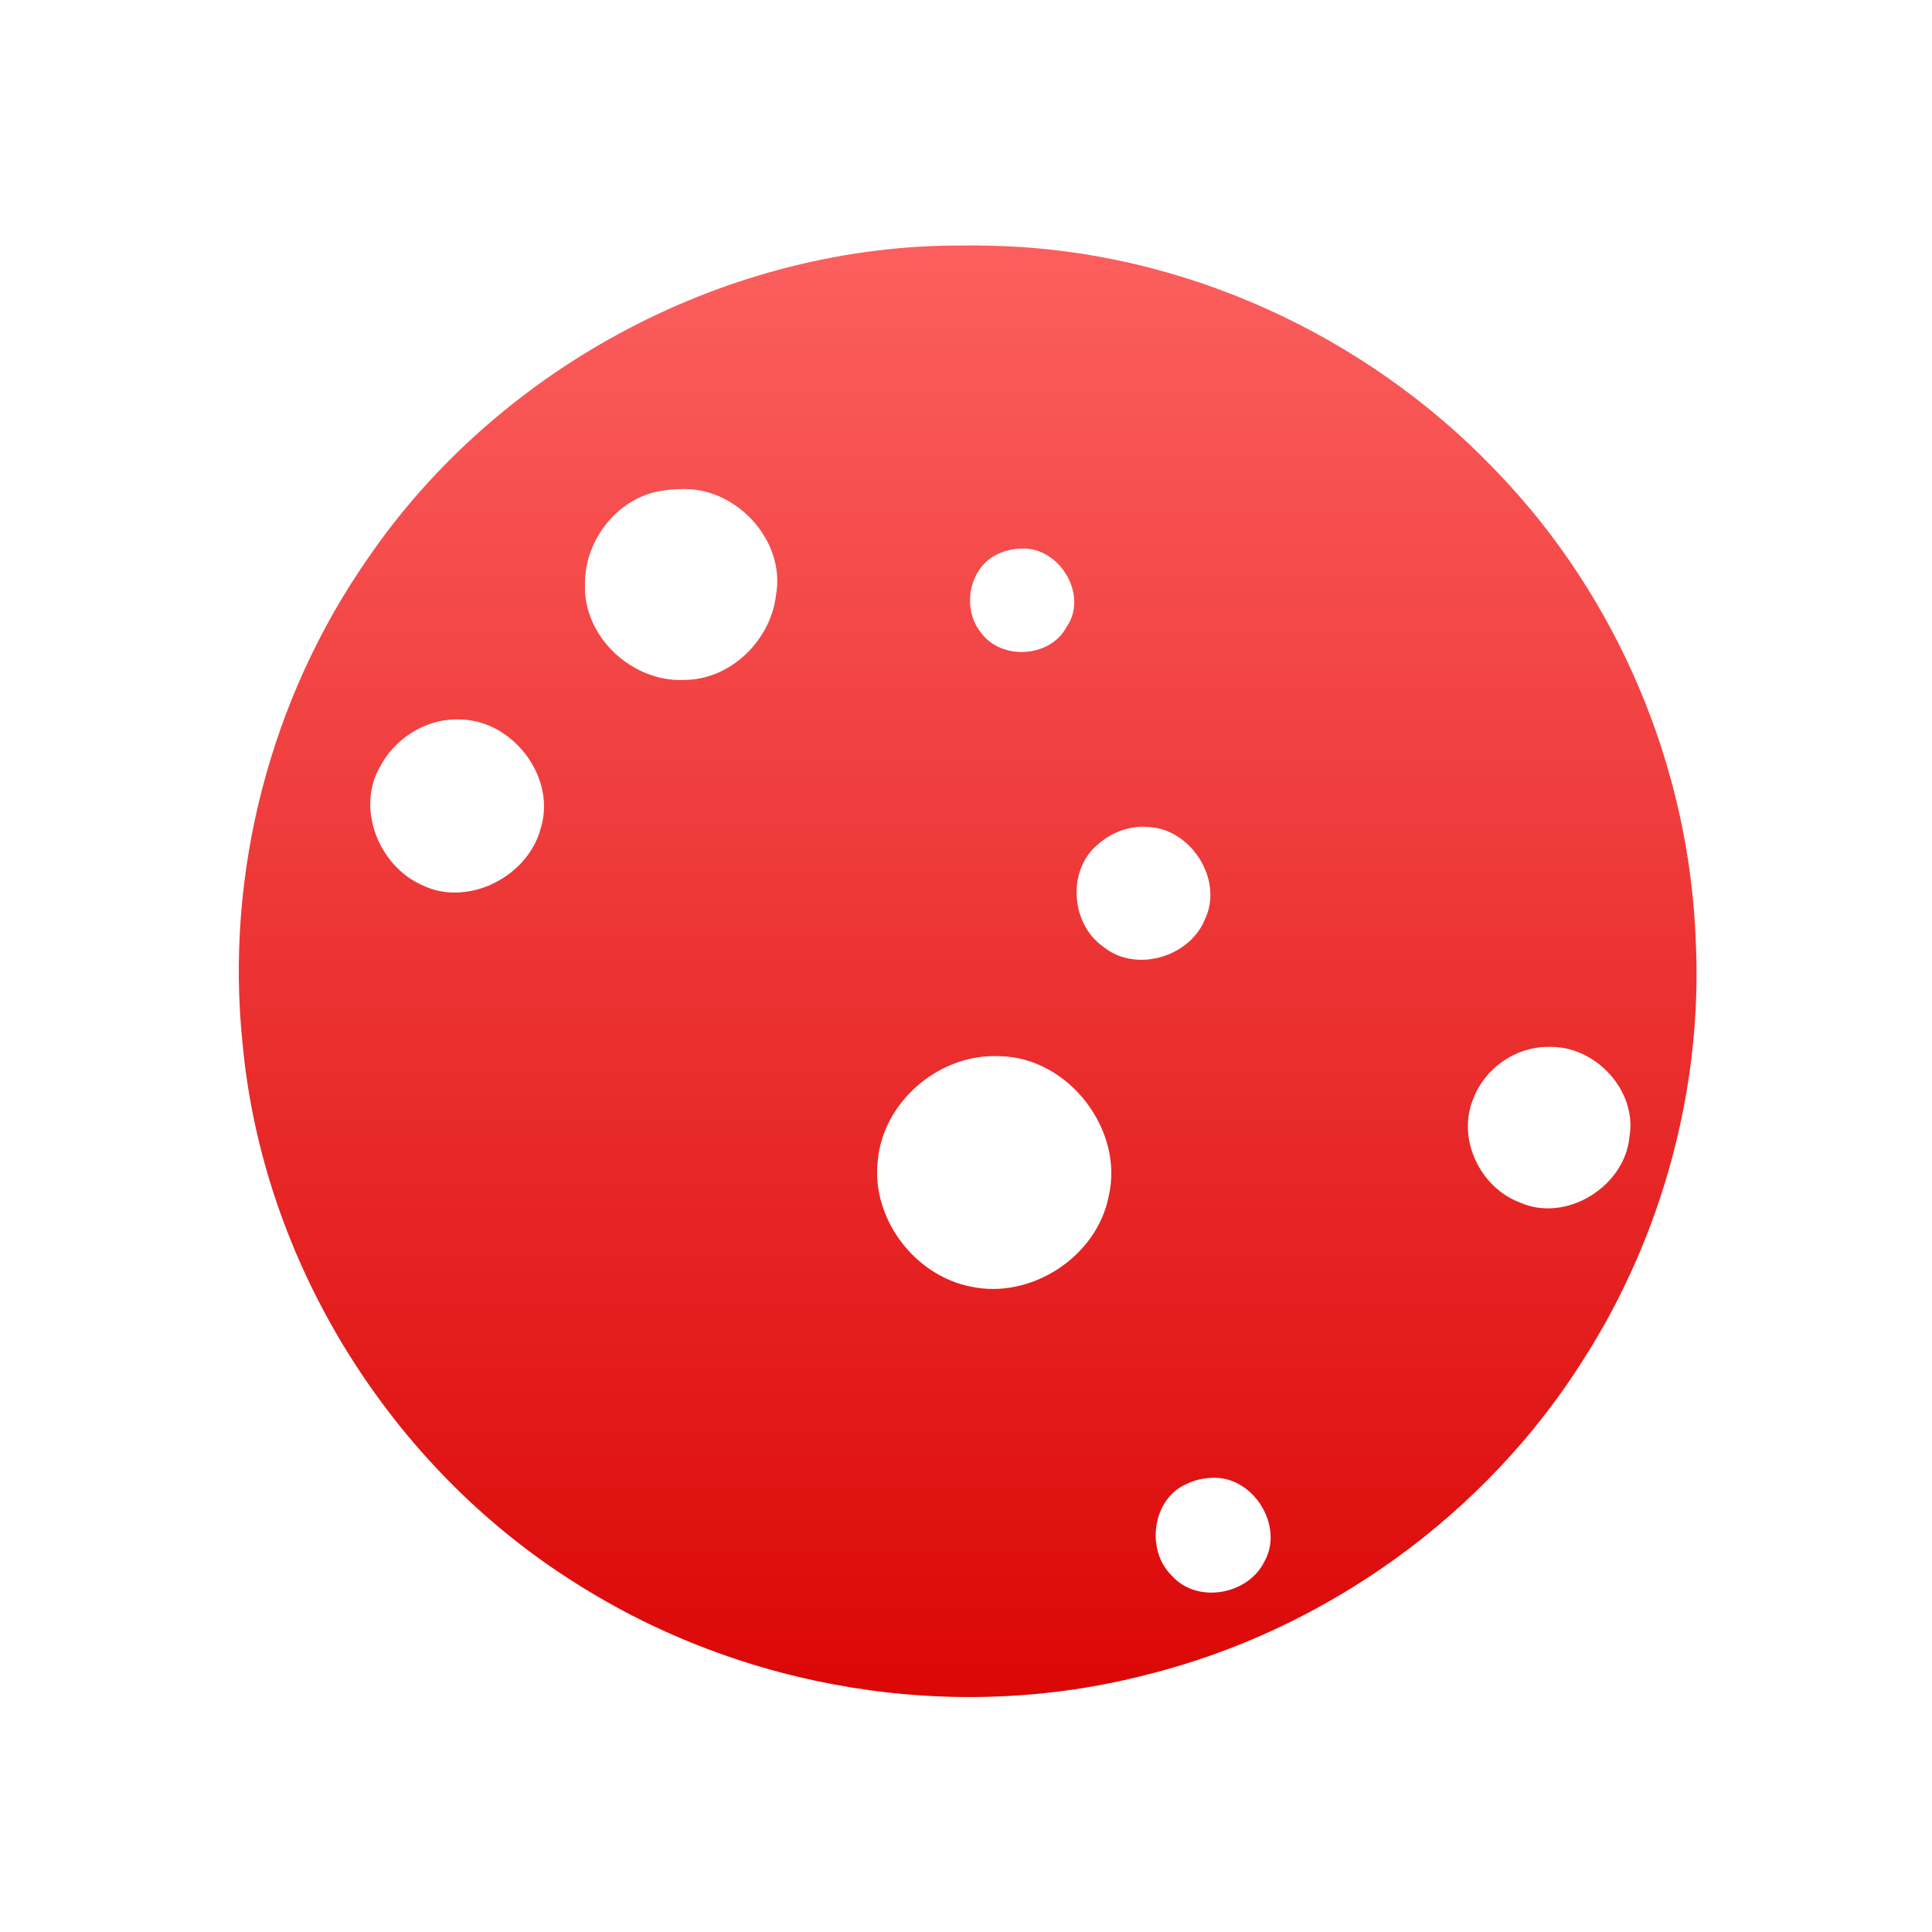 <svg xmlns="http://www.w3.org/2000/svg" xmlns:xlink="http://www.w3.org/1999/xlink" width="64" height="64" viewBox="0 0 64 64" version="1.1">
<defs> <linearGradient id="linear0" gradientUnits="userSpaceOnUse" x1="0" y1="0" x2="0" y2="1" gradientTransform="matrix(55.992,0,0,56,4.004,4)"> <stop offset="0" style="stop-color:#ff6666;stop-opacity:1;"/> <stop offset="1" style="stop-color:#d90000;stop-opacity:1;"/> </linearGradient> </defs>
<g id="surface1">
<path style=" stroke:none;fill-rule:nonzero;fill:url(#linear0);fill-opacity:1;" d="M 31.914 8.133 C 24.168 8.086 16.547 12.121 12.184 18.5 C 8.949 23.141 7.449 28.945 8.035 34.57 C 8.703 41.793 12.918 48.586 19.078 52.449 C 24.617 55.965 31.59 57.125 37.957 55.484 C 43.887 54.016 49.223 50.188 52.473 45.004 C 55.066 40.934 56.402 36.031 56.176 31.207 C 55.969 25.414 53.586 19.754 49.535 15.574 C 45.254 11.094 39.188 8.309 32.98 8.145 C 32.629 8.133 32.266 8.125 31.914 8.133 Z M 22.754 16.203 C 24.492 16.242 26.023 17.973 25.707 19.707 C 25.535 21.207 24.207 22.52 22.668 22.523 C 20.941 22.609 19.301 21.082 19.379 19.34 C 19.363 17.855 20.523 16.402 22.039 16.242 C 22.219 16.215 22.402 16.203 22.582 16.203 C 22.641 16.195 22.695 16.195 22.754 16.203 Z M 33.852 18.172 C 35.102 18.121 36.066 19.719 35.332 20.766 C 34.793 21.797 33.141 21.891 32.477 20.93 C 31.828 20.109 32.125 18.703 33.141 18.316 C 33.363 18.223 33.605 18.172 33.852 18.172 Z M 15.27 23.832 C 15.598 23.844 15.91 23.918 16.207 24.039 C 17.477 24.582 18.34 26.082 17.91 27.445 C 17.688 28.289 17.031 28.965 16.234 29.316 C 16.23 29.328 16.223 29.336 16.211 29.328 C 15.512 29.621 14.719 29.668 14.016 29.336 C 12.578 28.723 11.793 26.828 12.57 25.434 C 13.043 24.5 14.043 23.836 15.098 23.832 C 15.156 23.832 15.211 23.832 15.27 23.832 Z M 37.855 27.383 C 37.887 27.383 37.922 27.383 37.957 27.391 C 39.426 27.395 40.562 29.141 39.906 30.473 C 39.387 31.723 37.598 32.234 36.535 31.352 C 35.441 30.578 35.344 28.746 36.43 27.922 C 36.828 27.582 37.336 27.395 37.855 27.383 Z M 51.426 34.68 C 52.922 34.707 54.238 36.176 53.977 37.664 C 53.824 39.309 51.875 40.52 50.344 39.832 C 49.008 39.332 48.242 37.68 48.82 36.363 C 49.199 35.379 50.219 34.672 51.285 34.68 C 51.332 34.68 51.383 34.68 51.426 34.68 Z M 32.93 34.984 C 32.992 34.984 33.055 34.984 33.113 34.988 C 35.395 35.02 37.254 37.438 36.723 39.645 C 36.328 41.629 34.168 43.043 32.18 42.625 C 30.277 42.262 28.836 40.328 29.082 38.406 C 29.273 36.516 31.039 34.984 32.93 34.984 Z M 40.238 48.953 C 41.566 48.957 42.551 50.598 41.871 51.754 C 41.324 52.832 39.656 53.133 38.824 52.203 C 37.949 51.363 38.156 49.664 39.301 49.16 C 39.594 49.016 39.914 48.953 40.238 48.953 Z M 40.238 48.953 "/>
</g>
</svg>
